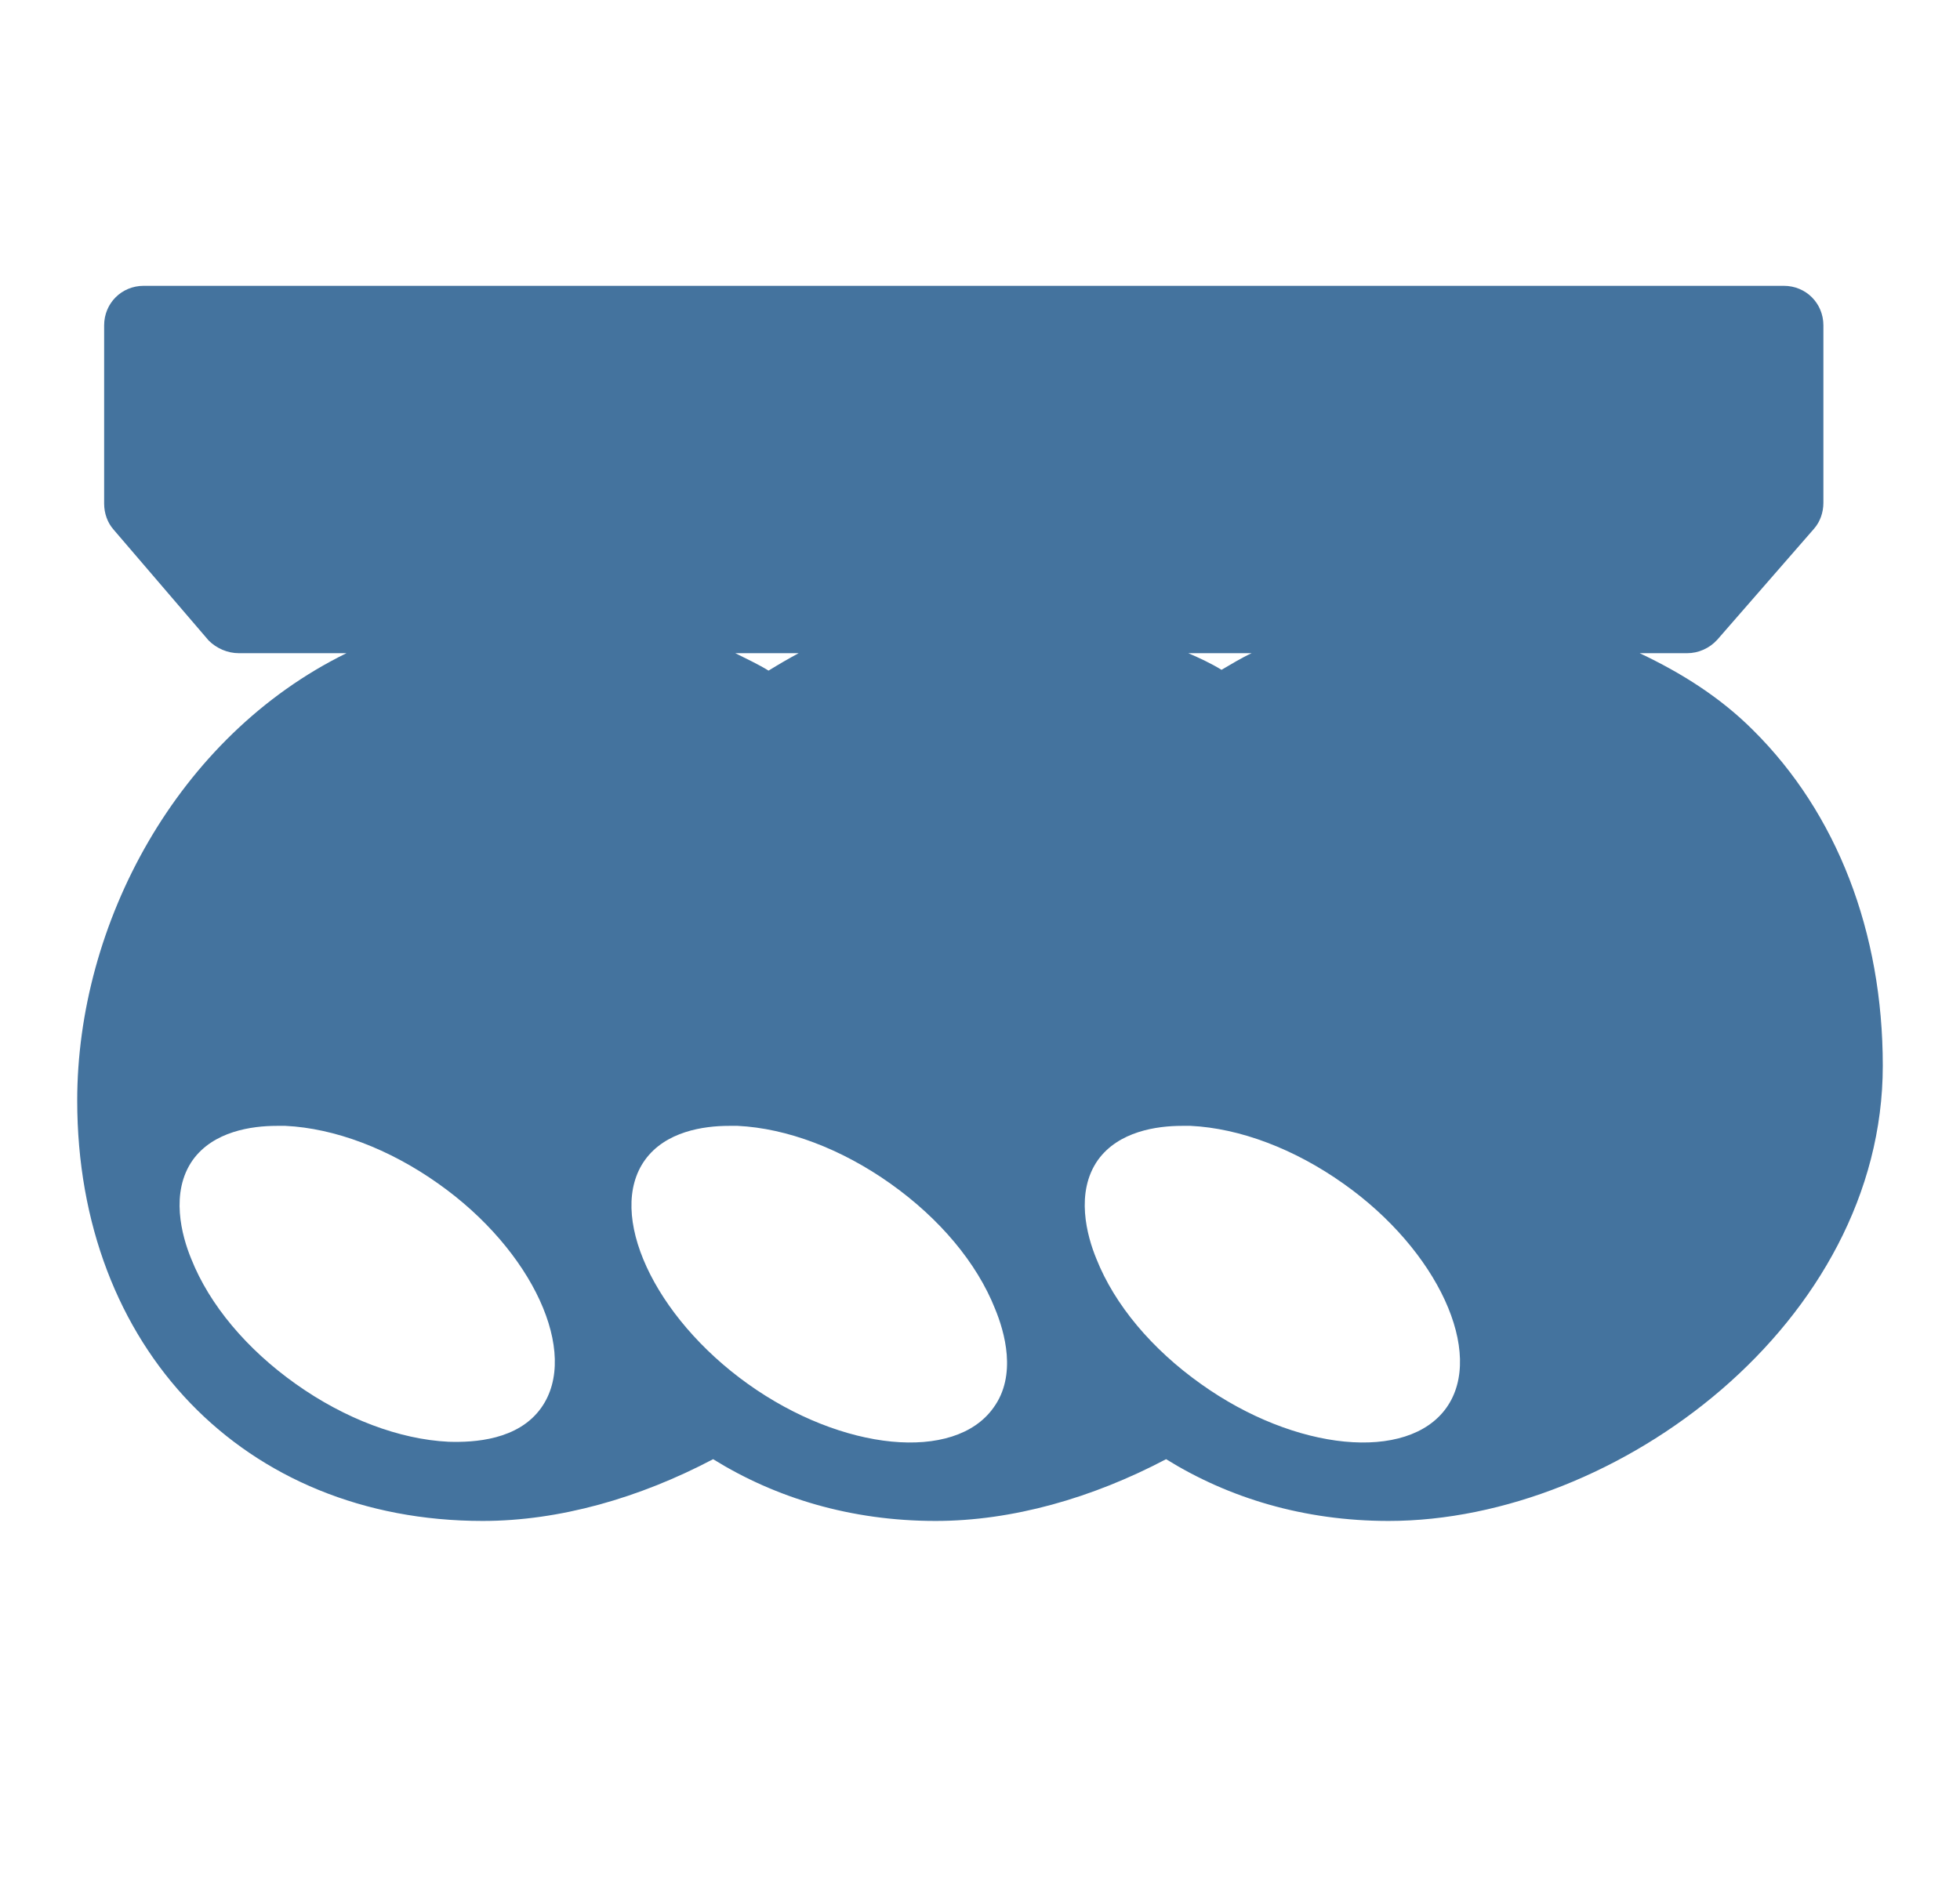 <?xml version="1.0" encoding="UTF-8"?>
<svg width="33px" height="32px" viewBox="0 0 24 24" version="1.1" fill="#44739e" xmlns="http://www.w3.org/2000/svg" xmlns:xlink="http://www.w3.org/1999/xlink">
            <path d="M21.76,9.22c-0.41-0.41-0.9-0.72-1.43-0.97h0.6c0.14,0,0.28-0.06,0.38-0.17l1.22-1.4c0.08-0.09,0.12-0.21,0.12-0.33V4.11 c0-0.28-0.22-0.5-0.5-0.5h-2.97h-1h-4.8h-2.35h-4.8H6.07H1.44c-0.28,0-0.5,0.22-0.5,0.5v2.25c0,0.12,0.04,0.24,0.12,0.33l1.2,1.4 C2.36,8.19,2.5,8.25,2.64,8.25H4C1.86,9.3,0.6,11.67,0.6,13.9c0,3.12,2.11,5.31,5.12,5.31c0.97,0,1.98-0.29,2.91-0.78 c0.79,0.49,1.74,0.78,2.81,0.78c0.97,0,1.98-0.29,2.91-0.78c0.79,0.49,1.74,0.78,2.81,0.78c2.89,0,6.24-2.51,6.24-5.75 C23.4,11.77,22.82,10.27,21.76,9.22z M15.43,8.25c-0.13,0.06-0.26,0.14-0.38,0.21c-0.13-0.08-0.28-0.15-0.42-0.21H15.43z M9.71,8.25 C9.58,8.32,9.46,8.39,9.33,8.47C9.2,8.39,9.05,8.32,8.91,8.25H9.71z M6.46,17.78c-0.29,0.41-0.85,0.44-1.17,0.43 c-0.62-0.03-1.31-0.29-1.93-0.73c-0.62-0.44-1.09-1-1.32-1.58c-0.12-0.29-0.27-0.84,0.02-1.25c0.26-0.36,0.74-0.43,1.06-0.43 c0.04,0,0.08,0,0.11,0c0.62,0.03,1.31,0.29,1.93,0.73C6.35,15.79,6.95,17.09,6.46,17.78z M12.17,17.78c-0.49,0.69-1.91,0.55-3.1-0.3 c-1.19-0.85-1.79-2.15-1.3-2.83c0.26-0.36,0.74-0.43,1.06-0.43c0.04,0,0.08,0,0.11,0c0.62,0.03,1.31,0.29,1.93,0.73 c0.62,0.44,1.09,1,1.32,1.58C12.31,16.82,12.47,17.37,12.17,17.78z M17.89,17.78c-0.49,0.69-1.91,0.55-3.1-0.3 c-0.62-0.44-1.09-1-1.32-1.58c-0.12-0.29-0.27-0.84,0.02-1.25c0.26-0.36,0.74-0.43,1.06-0.43c0.04,0,0.08,0,0.11,0 c0.62,0.03,1.31,0.29,1.93,0.73C17.78,15.79,18.38,17.09,17.89,17.78z"/>
</svg>